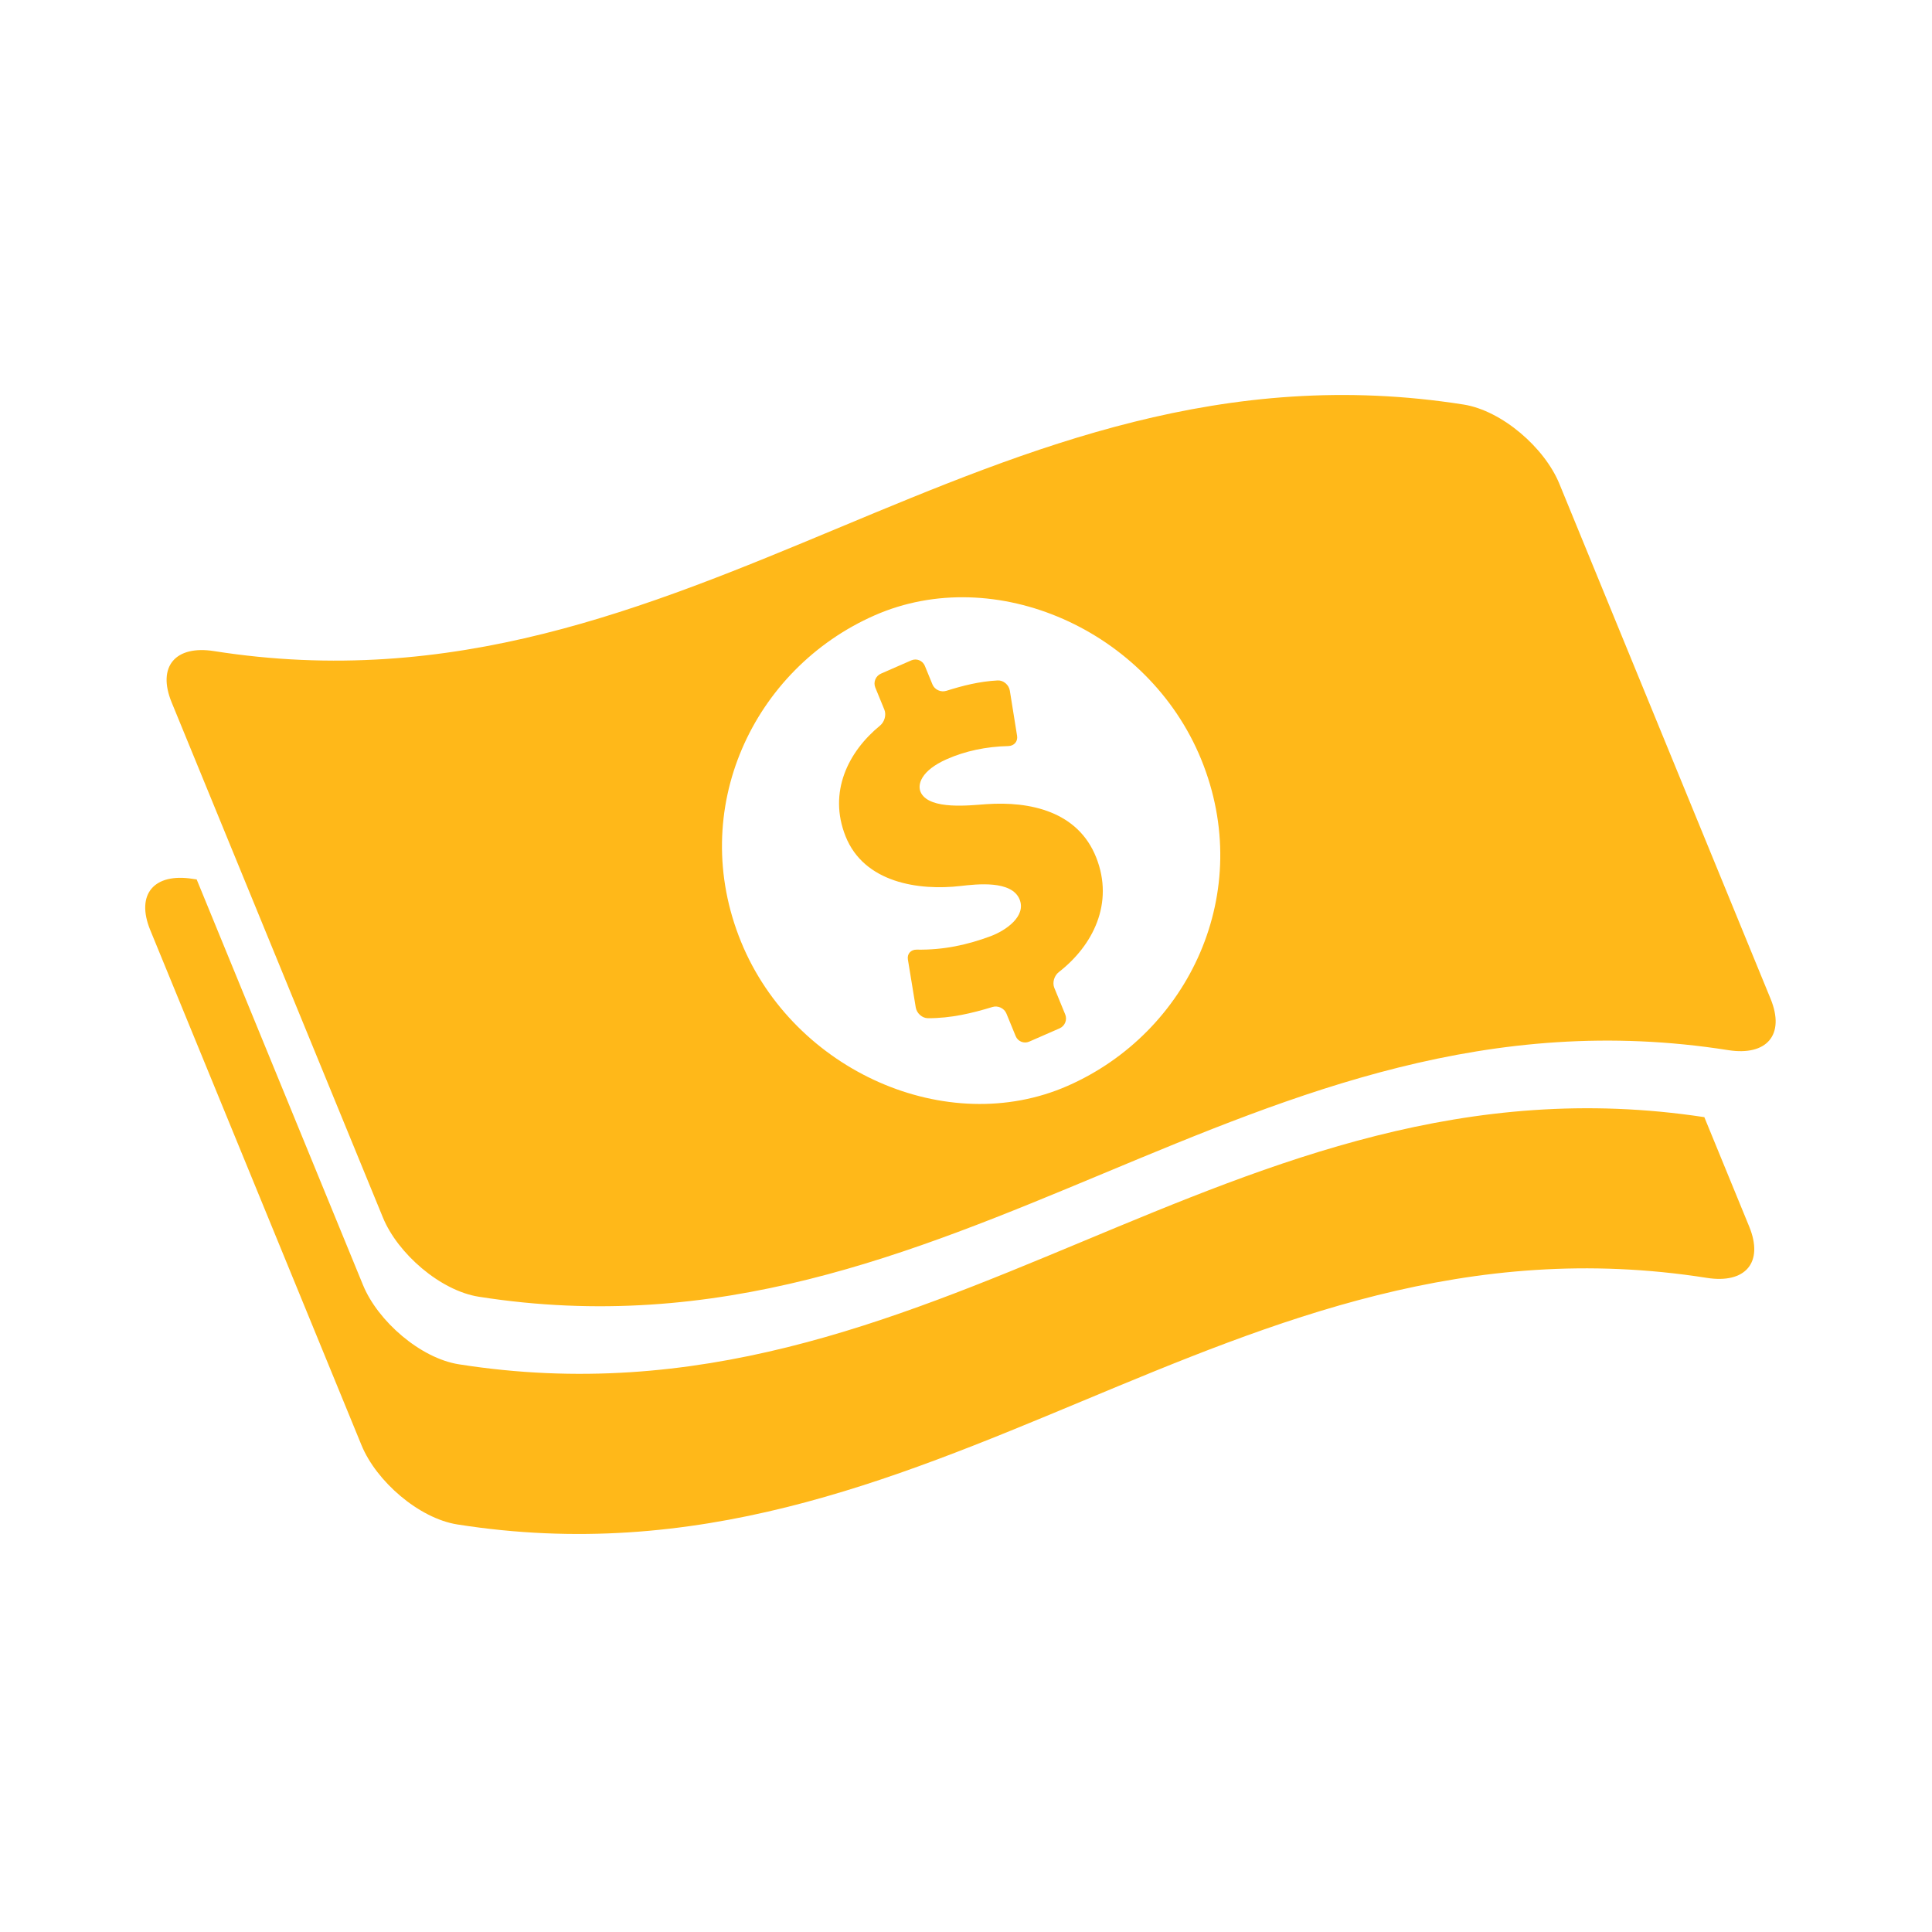 <?xml version="1.0" encoding="utf-8"?>
<!-- Generator: Adobe Illustrator 16.0.4, SVG Export Plug-In . SVG Version: 6.00 Build 0)  -->
<!DOCTYPE svg PUBLIC "-//W3C//DTD SVG 1.1//EN" "http://www.w3.org/Graphics/SVG/1.1/DTD/svg11.dtd">
<svg version="1.1" id="Layer_1" xmlns="http://www.w3.org/2000/svg" xmlns:xlink="http://www.w3.org/1999/xlink" x="0px" y="0px"
	 width="300px" height="300px" viewBox="0 0 300 300" enable-background="new 0 0 300 300" xml:space="preserve">
<path fill="#FFB819" d="M153.132,124.872c-2.53,0.178-8.622,0.905-10.089-1.699c-0.73-1.3,0.004-3.537,3.963-5.284
	c2.887-1.276,6.122-1.959,9.559-2.04c0.898-0.02,1.511-0.709,1.366-1.597c-0.376-2.339-0.75-4.677-1.126-7.016
	c-0.144-0.885-0.988-1.625-1.886-1.578c-2.844,0.15-5.411,0.807-7.969,1.612c-0.856,0.271-1.822-0.171-2.162-1
	c-0.416-1.016-0.763-1.858-1.177-2.873c-0.342-0.83-1.284-1.213-2.109-0.854c-1.571,0.688-3.142,1.373-4.712,2.061
	c-0.824,0.361-1.215,1.324-0.874,2.157c0.501,1.224,0.905,2.207,1.406,3.43c0.341,0.831,0.017,1.918-0.678,2.486
	c-4.942,4.045-8.068,10.315-5.354,17.161c2.878,7.26,11.41,8.492,17.896,7.735c2.519-0.29,7.867-0.898,9.117,2.043
	c1.13,2.66-2.163,4.896-4.483,5.757c-3.577,1.33-7.275,2.16-11.48,2.086c-0.898-0.016-1.507,0.646-1.362,1.534
	c0.407,2.482,0.814,4.969,1.221,7.451c0.146,0.887,0.99,1.661,1.888,1.663c3.588,0.012,6.83-0.769,10.02-1.742
	c0.859-0.261,1.829,0.19,2.17,1.02c0.513,1.251,0.923,2.251,1.436,3.502c0.34,0.83,1.285,1.213,2.107,0.854
	c1.572-0.688,3.144-1.375,4.717-2.062c0.82-0.36,1.212-1.324,0.871-2.155c-0.61-1.488-1.083-2.642-1.695-4.132
	c-0.341-0.831-0.005-1.901,0.704-2.451c5.274-4.094,8.626-10.667,5.798-17.801C167.381,126,159.97,124.393,153.132,124.872z
	 M274.938,155.099c-10.936-26.662-21.872-53.326-32.805-79.99c-2.296-5.594-8.912-11.355-14.886-12.296
	c-74.196-11.679-119.823,49.969-194.017,38.288c-5.974-0.938-8.87,2.371-6.575,7.967c10.934,26.662,21.871,53.325,32.804,79.989
	c2.297,5.597,8.913,11.357,14.885,12.298c74.195,11.676,119.822-49.971,194.017-38.291
	C274.336,164.006,277.232,160.695,274.938,155.099z M165.779,168.615c-18.692,8.212-42.488-2.284-50.696-22.341
	c-8.443-20.628,1.897-42.445,20.731-50.723c18.691-8.216,42.491,2.286,50.697,22.341
	C194.951,138.52,184.616,160.343,165.779,168.615z M264.648,173.471c-73.824-11.233-119.404,50.023-193.388,38.378
	c-5.974-0.938-12.588-6.7-14.886-12.295c-8.61-21-17.224-41.999-25.836-62.998c-0.211-0.032-0.418-0.057-0.628-0.091
	c-5.975-0.938-8.871,2.371-6.575,7.966c10.934,26.663,21.872,53.326,32.805,79.989c2.296,5.596,8.912,11.356,14.884,12.297
	c74.196,11.677,119.822-49.969,194.017-38.289c5.973,0.942,8.869-2.369,6.576-7.965
	C269.293,184.799,266.971,179.136,264.648,173.471z"/>
</svg>
